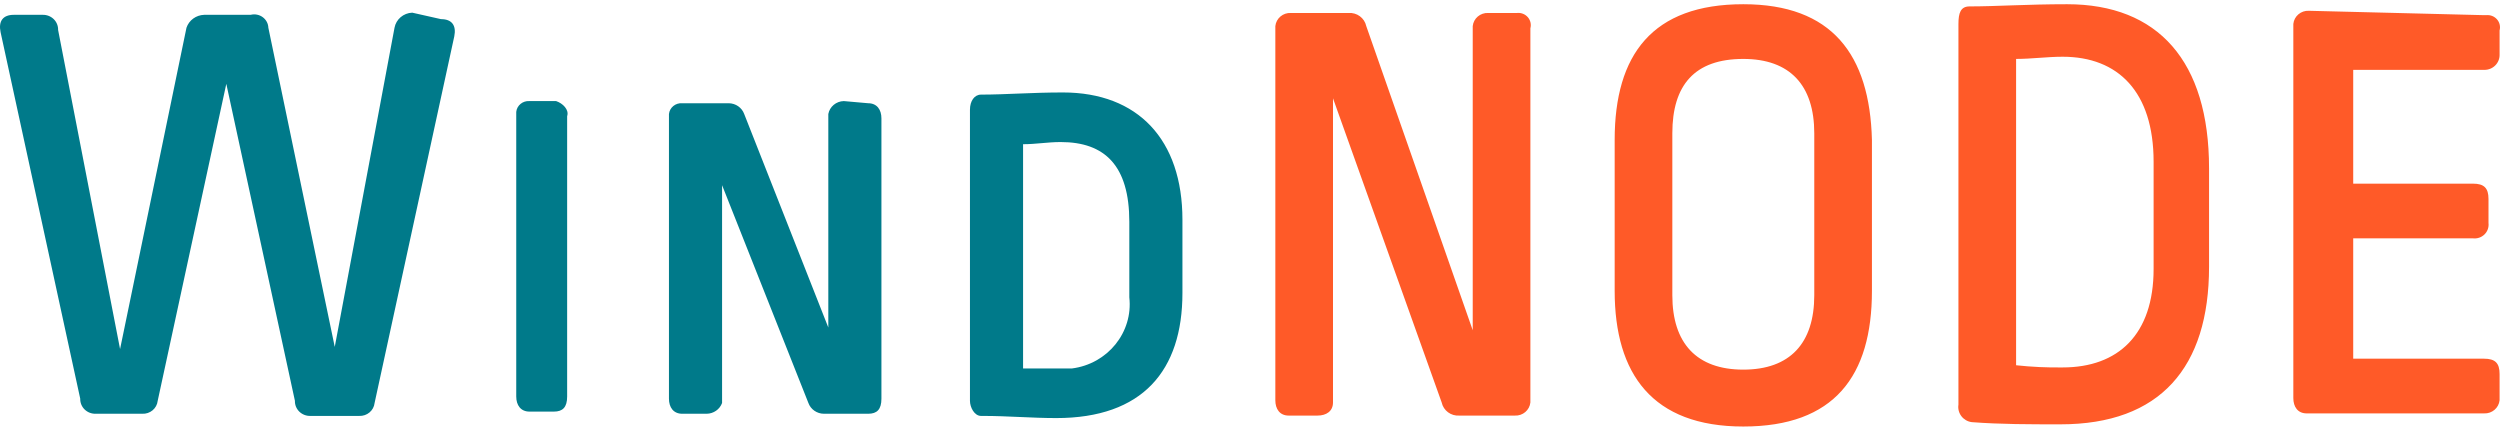 <?xml version="1.0" encoding="UTF-8"?>
<svg width="296px" height="51px" viewBox="0 0 296 51" version="1.1" xmlns="http://www.w3.org/2000/svg" xmlns:xlink="http://www.w3.org/1999/xlink">
    <!-- Generator: Sketch 62 (91390) - https://sketch.com -->
    <title>Group</title>
    <desc>Created with Sketch.</desc>
    <g id="Simulation" stroke="none" stroke-width="1" fill="none" fill-rule="evenodd">
        <g id="0-0-Login" transform="translate(-810, -207)" fill-rule="nonzero">
            <g id="Group" transform="translate(810, 207)">
                <path d="M273.368,1.277 C272.434,1.231 271.627,1.914 271.53,2.832 L271.53,47.132 C271.53,48.168 272.055,48.946 273.106,48.946 L294.113,48.946 C295.047,48.992 295.855,48.309 295.951,47.391 L295.951,44.282 C295.951,42.987 295.426,42.469 294.113,42.469 L278.62,42.469 L278.62,28.22 L292.8,28.22 C293.304,28.279 293.807,28.107 294.165,27.754 C294.524,27.4 294.698,26.903 294.638,26.407 L294.638,23.557 C294.638,22.262 294.113,21.744 292.8,21.744 L278.62,21.744 L278.62,8.272 L294.113,8.272 C294.605,8.287 295.081,8.1 295.429,7.757 C295.777,7.414 295.966,6.944 295.951,6.459 L295.951,3.609 C296.075,3.148 295.961,2.656 295.646,2.294 C295.331,1.932 294.856,1.745 294.376,1.795 L294.113,1.795 L273.368,1.277 Z M244.22,6.718 C250.785,6.718 254.987,10.863 254.987,19.153 L254.987,31.847 C254.987,39.619 250.785,43.505 244.22,43.505 C242.379,43.531 240.537,43.445 238.706,43.246 L238.706,6.977 C240.544,6.977 242.382,6.718 244.22,6.718 L244.22,6.718 Z M244.746,0.5 C240.019,0.5 236.343,0.759 233.192,0.759 C232.141,0.759 231.879,1.536 231.879,2.832 L231.879,47.909 C231.804,48.391 231.929,48.882 232.225,49.272 C232.521,49.662 232.964,49.918 233.454,49.982 C236.868,50.241 240.282,50.241 243.958,50.241 C255.774,50.241 261.552,43.505 261.552,31.588 L261.552,19.93 C261.552,7.236 255.512,0.5 244.746,0.5 L244.746,0.5 Z M206.407,6.977 C211.922,6.977 214.81,10.085 214.81,15.785 L214.81,34.956 C214.81,40.655 211.922,43.764 206.407,43.764 C200.893,43.764 198.004,40.655 198.004,34.956 L198.004,15.785 C198.004,10.085 200.63,6.977 206.407,6.977 L206.407,6.977 Z M206.407,0.5 C195.641,0.5 191.177,6.459 191.177,16.562 L191.177,34.438 C191.177,44.282 195.641,50.5 206.407,50.5 C217.173,50.5 221.637,44.541 221.637,34.438 L221.637,16.562 C221.375,6.459 216.911,0.5 206.407,0.5 L206.407,0.5 Z M179.36,49.205 C180.294,49.251 181.102,48.568 181.198,47.65 L181.198,3.35 C181.322,2.889 181.208,2.397 180.893,2.035 C180.578,1.673 180.103,1.486 179.623,1.536 L176.209,1.536 C175.275,1.49 174.467,2.173 174.371,3.091 L174.371,39.101 L161.766,3.091 C161.559,2.127 160.661,1.463 159.666,1.536 L152.838,1.536 C151.904,1.49 151.097,2.173 151,3.091 L151,47.391 C151,48.427 151.525,49.205 152.576,49.205 L155.989,49.205 C157.04,49.205 157.827,48.687 157.827,47.65 L157.827,11.64 L170.694,47.65 C170.902,48.614 171.799,49.278 172.795,49.205 L179.36,49.205 Z" id="Shape" fill="#FF5A28"></path>
                <path d="M125.587,16.819 C130.828,16.819 133.711,19.628 133.711,26.266 L133.711,35.202 C134.174,39.35 131.145,43.096 126.898,43.628 L121.132,43.628 L121.132,17.074 C122.705,17.074 124.015,16.819 125.587,16.819 L125.587,16.819 Z M125.849,10.947 C122.181,10.947 119.036,11.202 116.153,11.202 C115.367,11.202 114.843,11.968 114.843,12.989 L114.843,47.457 C114.843,48.223 115.367,49.245 116.153,49.245 L116.416,49.245 C119.298,49.245 122.181,49.5 125.063,49.5 C135.283,49.5 140,43.883 140,34.691 L140,26.011 C140,16.564 134.759,10.947 125.849,10.947 L125.849,10.947 Z M99.906,11.968 C98.999,11.99 98.233,12.63 98.072,13.5 L98.072,38.777 L88.114,13.5 C87.839,12.741 87.106,12.231 86.28,12.223 L80.777,12.223 C79.984,12.164 79.287,12.73 79.204,13.5 L79.204,47.202 C79.204,48.223 79.729,48.989 80.777,48.989 L83.659,48.989 C84.485,48.982 85.218,48.472 85.494,47.713 L85.494,21.926 L95.714,47.713 C95.989,48.472 96.722,48.982 97.548,48.989 L102.789,48.989 C103.837,48.989 104.361,48.479 104.361,47.202 L104.361,14.011 C104.361,12.989 103.837,12.223 102.789,12.223 L99.906,11.968 Z M62.695,11.968 C61.903,11.909 61.206,12.475 61.123,13.245 L61.123,46.947 C61.123,47.968 61.647,48.734 62.695,48.734 L65.578,48.734 C66.626,48.734 67.15,48.223 67.15,46.947 L67.15,13.755 C67.412,12.989 66.626,12.223 65.84,11.968 L62.695,11.968 L62.695,11.968 Z M48.807,1.5 C47.765,1.544 46.893,2.287 46.71,3.287 L46.71,3.287 L39.635,41.074 L31.774,3.287 C31.758,2.791 31.511,2.328 31.103,2.03 C30.696,1.732 30.171,1.631 29.677,1.755 L24.174,1.755 C23.214,1.785 22.375,2.397 22.078,3.287 L14.216,41.33 L6.879,3.543 C6.893,3.064 6.705,2.601 6.358,2.263 C6.01,1.925 5.535,1.741 5.044,1.755 L1.638,1.755 C0.328,1.755 -0.197,2.521 0.066,3.798 L9.499,47.202 C9.485,47.68 9.673,48.143 10.02,48.482 C10.368,48.82 10.843,49.004 11.334,48.989 L16.837,48.989 C17.769,49.035 18.575,48.362 18.671,47.457 L18.671,47.457 L26.795,9.926 L34.918,47.457 C34.903,47.936 35.092,48.399 35.439,48.737 C35.786,49.075 36.262,49.259 36.752,49.245 L42.518,49.245 C43.45,49.29 44.256,48.617 44.352,47.713 L44.352,47.713 L53.786,4.309 C54.048,3.032 53.524,2.266 52.213,2.266 L48.807,1.5 Z" id="Shape" fill="#007A8A"></path>
            </g>
        </g>
    </g>
</svg>